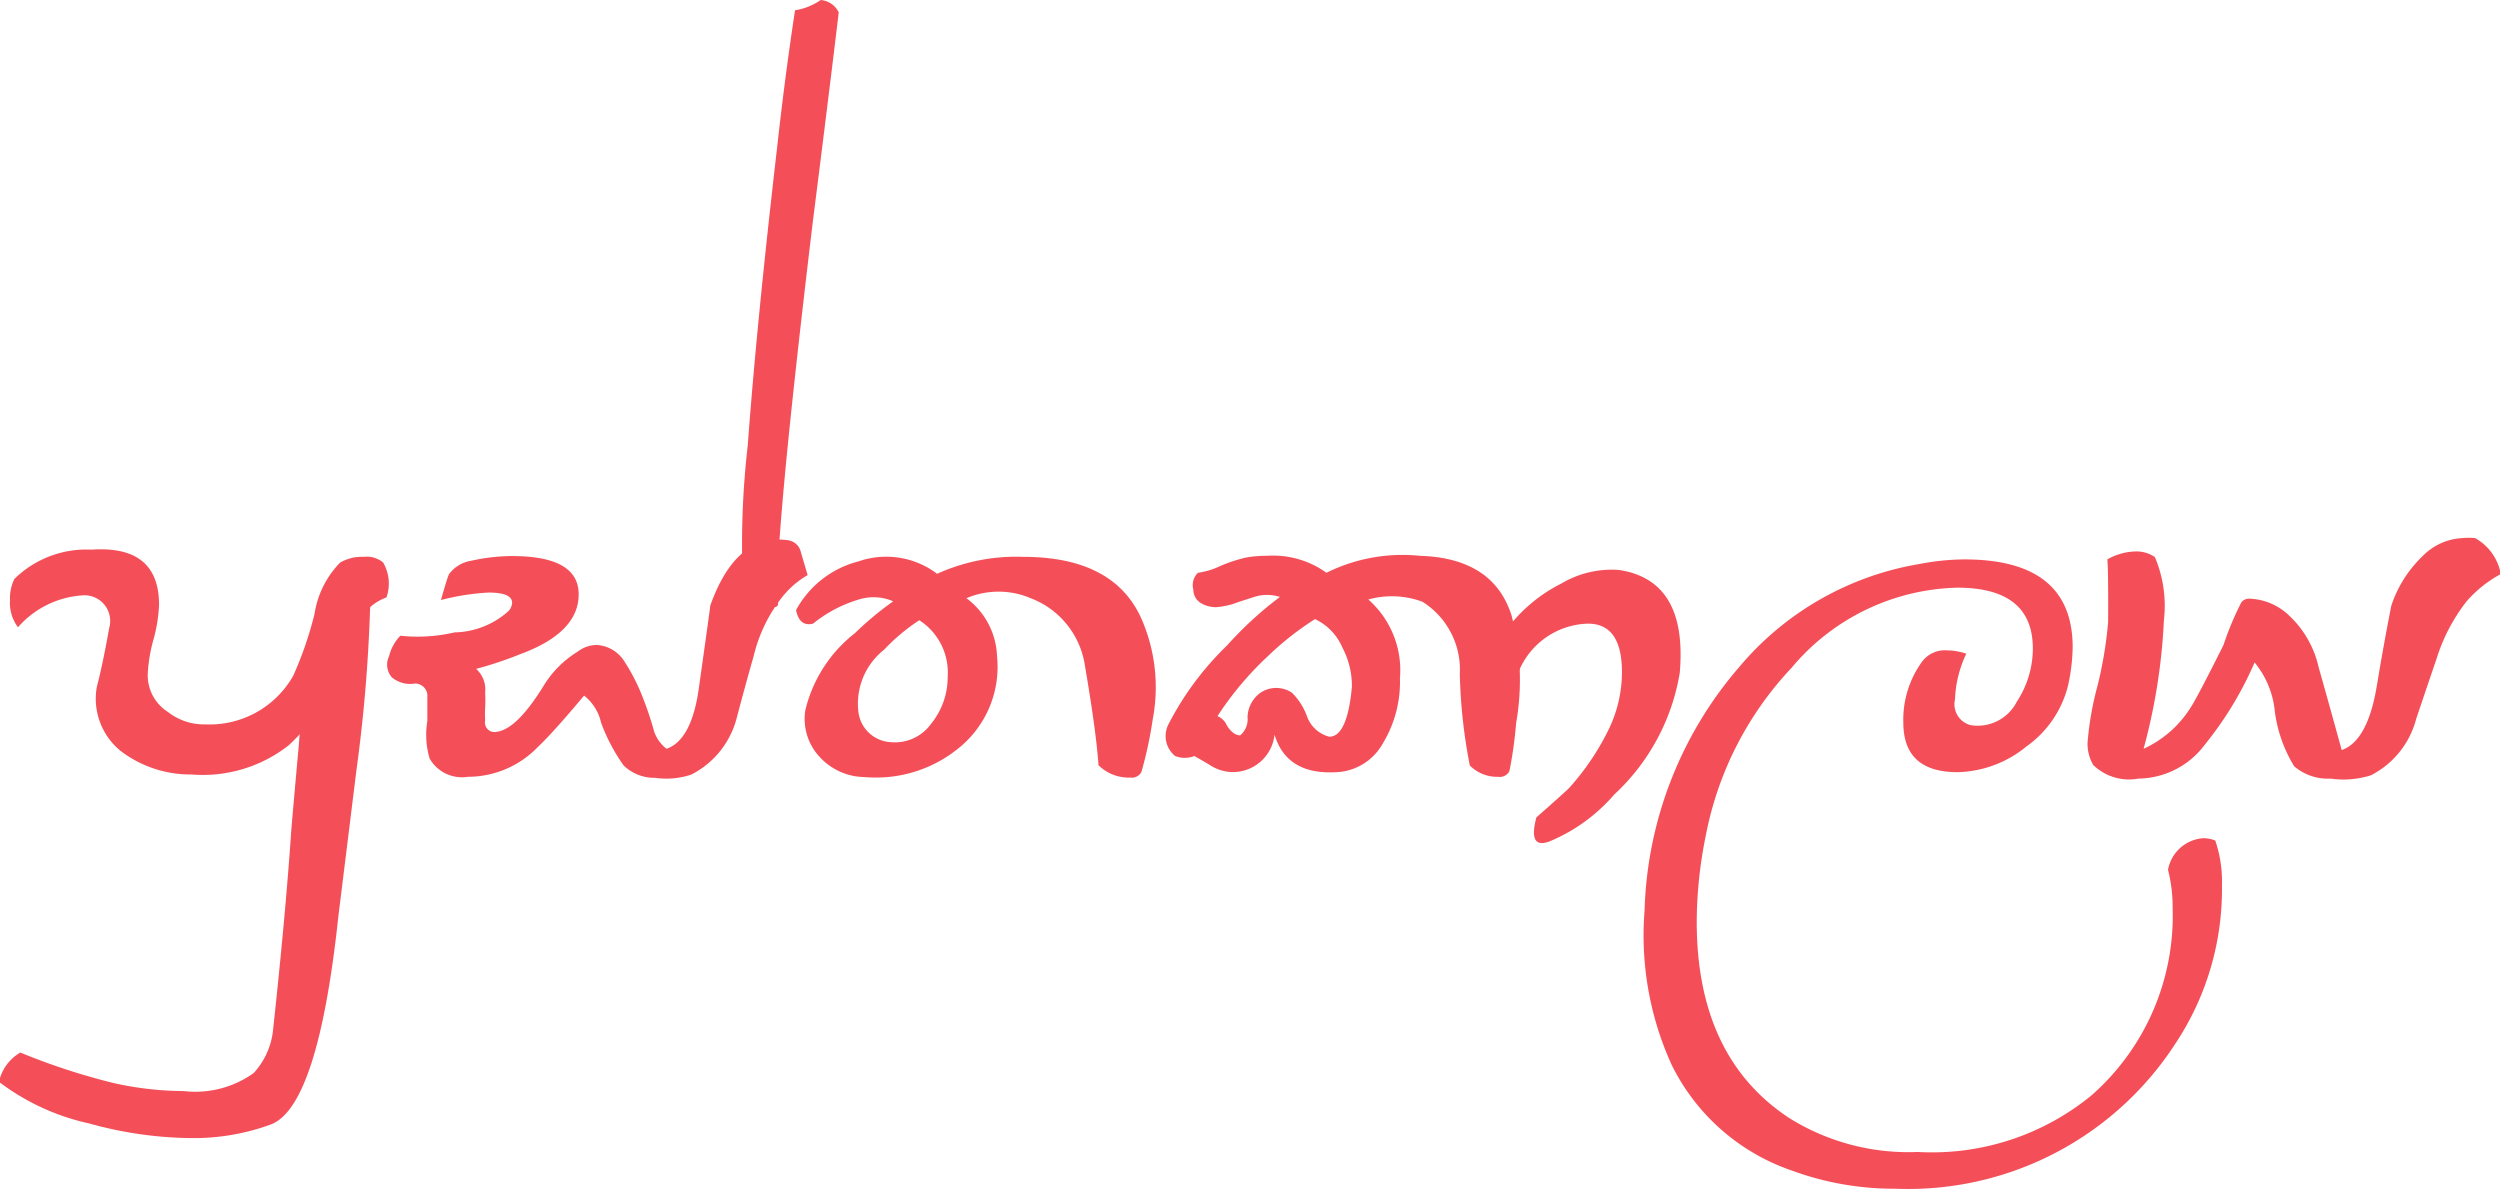 <svg id="head" xmlns="http://www.w3.org/2000/svg" viewBox="0 0 97.29 46.27"><defs><style>.cls-1{fill:#f44f59;}</style></defs><title>logo</title><path class="cls-1" d="M158.06,25.77a1.56,1.56,0,0,1-.31-1.05,1.68,1.68,0,0,1,.17-0.83,4,4,0,0,1,3-1.14q2.63-.18,2.63,2.15a6,6,0,0,1-.22,1.36,6,6,0,0,0-.22,1.32,1.69,1.69,0,0,0,.79,1.49,2.27,2.27,0,0,0,1.45.48,3.74,3.74,0,0,0,3.42-1.89,14.06,14.06,0,0,0,.83-2.41,3.64,3.64,0,0,1,1-2,1.72,1.72,0,0,1,.92-0.22,1,1,0,0,1,.75.22,1.63,1.63,0,0,1,.13,1.36,1.93,1.93,0,0,0-.66.4,2.71,2.71,0,0,0-.57,1.05q-0.53,1.36-.57,1.45a8.41,8.41,0,0,1-2,2.85,5.41,5.41,0,0,1-3.78,1.14,4.48,4.48,0,0,1-2.77-.92,2.62,2.62,0,0,1-.92-2.5q0.22-.83.48-2.28a1,1,0,0,0-1.05-1.27A3.65,3.65,0,0,0,158.06,25.77Z" transform="translate(-157.36 -1.36)"/><path class="cls-1" d="M171.76,25.11a60.31,60.31,0,0,1-.53,6.23L170.53,37q-0.79,7.42-2.63,8.12a8.69,8.69,0,0,1-3.07.53,15.19,15.19,0,0,1-4-.57,8.94,8.94,0,0,1-3.51-1.62,1.76,1.76,0,0,1,.83-1.14,25.46,25.46,0,0,0,3.64,1.19,12.74,12.74,0,0,0,2.72.31,3.9,3.9,0,0,0,2.72-.7,2.9,2.9,0,0,0,.75-1.62q0.48-4.43.7-7.6,0-.13.31-3.56a28.76,28.76,0,0,1,.48-3.6,32.41,32.41,0,0,1,2.06-3.07A3.45,3.45,0,0,1,171.76,25.11Z" transform="translate(-157.36 -1.36)"/><path class="cls-1" d="M174.52,24.71c0.15-.53.25-0.86,0.31-1a1.33,1.33,0,0,1,.88-0.53,7.29,7.29,0,0,1,1.58-.18q2.59,0,2.59,1.49t-2.28,2.33a14.68,14.68,0,0,1-1.71.57,1.08,1.08,0,0,1,.35.92,5.59,5.59,0,0,1,0,.59,5,5,0,0,0,0,.5,0.37,0.37,0,0,0,.44.44q0.79-.09,1.84-1.8a4,4,0,0,1,1.32-1.32,1.22,1.22,0,0,1,.75-0.26,1.36,1.36,0,0,1,1.05.61,7.65,7.65,0,0,1,.79,1.58q0.22,0.57.39,1.19a1.44,1.44,0,0,0,.48.66q1-.35,1.27-2.46Q185,25,185,24.93q1-2.81,3-2.55a0.6,0.6,0,0,1,.53.48l0.26,0.88a3.55,3.55,0,0,0-1.1,1,5.93,5.93,0,0,0-1,2.15q-0.35,1.23-.66,2.41a3.44,3.44,0,0,1-1.76,2.2,3,3,0,0,1-1.41.13,1.72,1.72,0,0,1-1.23-.48,7.11,7.11,0,0,1-.88-1.67,1.85,1.85,0,0,0-.66-1.05q-1.23,1.47-1.8,2a3.78,3.78,0,0,1-2.72,1.16,1.45,1.45,0,0,1-1.49-.71,3.25,3.25,0,0,1-.09-1.46c0-.53,0-0.84,0-0.93a0.48,0.48,0,0,0-.48-0.53,1.11,1.11,0,0,1-.9-0.24,0.75,0.75,0,0,1-.11-0.82,1.75,1.75,0,0,1,.44-0.8,6.3,6.3,0,0,0,2.11-.13,3.23,3.23,0,0,0,2.11-.84,0.54,0.54,0,0,0,.13-0.31q0-.4-0.92-0.4A9.42,9.42,0,0,0,174.52,24.71Z" transform="translate(-157.36 -1.36)"/><path class="cls-1" d="M190,1.84s-0.32,2.72-1,8.08q-1.58,13.17-1.36,14.93a0.12,0.12,0,0,1-.13.13,1.53,1.53,0,0,1-.75-0.26,0.92,0.92,0,0,1-.48-0.48,33.57,33.57,0,0,1,.18-5.55q0.35-4.76,1.14-11.57,0.31-2.81.7-5.36a2.4,2.4,0,0,0,1-.4A0.86,0.86,0,0,1,190,1.84Z" transform="translate(-157.36 -1.36)"/><path class="cls-1" d="M189,25.63q-0.53.13-.66-0.53a3.85,3.85,0,0,1,2.42-1.89,3.29,3.29,0,0,1,3.07.48,7.44,7.44,0,0,1,3.34-.66q3.47,0,4.57,2.32a6.64,6.64,0,0,1,.48,4,15.68,15.68,0,0,1-.44,2.05,0.42,0.42,0,0,1-.44.22,1.67,1.67,0,0,1-1.23-.48q-0.09-1.31-.53-3.88a3.33,3.33,0,0,0-2.11-2.62,3.19,3.19,0,0,0-2.5,0,2.94,2.94,0,0,1,1.19,2.25,4.06,4.06,0,0,1-1.38,3.49A5.09,5.09,0,0,1,191,31.6a2.41,2.41,0,0,1-1.73-.77A2.17,2.17,0,0,1,188.7,29a5.4,5.4,0,0,1,1.93-3,12.58,12.58,0,0,1,1.49-1.24,1.93,1.93,0,0,0-1.27-.09A5.19,5.19,0,0,0,189,25.63Zm4.13-.13a7.52,7.52,0,0,0-1.36,1.14,2.68,2.68,0,0,0-1,2.46A1.34,1.34,0,0,0,192,30.24a1.74,1.74,0,0,0,1.6-.72,2.88,2.88,0,0,0,.64-1.82A2.42,2.42,0,0,0,193.14,25.5Z" transform="translate(-157.36 -1.36)"/><path class="cls-1" d="M204.11,24.84a0.61,0.61,0,0,1-.31-0.53,0.67,0.67,0,0,1,.18-0.66,2.91,2.91,0,0,0,.86-0.26,5.8,5.8,0,0,1,1-.33,4.23,4.23,0,0,1,.81-0.07,3.56,3.56,0,0,1,2.33.66,6.65,6.65,0,0,1,3.64-.66q2.85,0.09,3.56,2.31a9.74,9.74,0,0,1,.18,4.21,16,16,0,0,1-.26,1.86,0.42,0.42,0,0,1-.44.22,1.49,1.49,0,0,1-1.1-.44,20.69,20.69,0,0,1-.39-3.56,3.12,3.12,0,0,0-1.45-2.81,3.41,3.41,0,0,0-2.11-.09,3.67,3.67,0,0,1,1.23,3.07,4.6,4.6,0,0,1-.66,2.52,2.18,2.18,0,0,1-1.67,1.12q-2.06.18-2.55-1.45a1.63,1.63,0,0,1-1.76,1.45,1.68,1.68,0,0,1-.79-0.29l-0.57-.33a1,1,0,0,1-.75,0,1,1,0,0,1-.26-1.23,11.72,11.72,0,0,1,2.28-3.07,14.22,14.22,0,0,1,2.06-1.89,1.64,1.64,0,0,0-1,0l-0.62.2a2.94,2.94,0,0,1-.88.2A1.18,1.18,0,0,1,204.11,24.84Zm4.43,0.61a11.38,11.38,0,0,0-1.8,1.41,12.41,12.41,0,0,0-2,2.37,0.67,0.67,0,0,1,.35.33,0.94,0.94,0,0,0,.31.35,0.52,0.52,0,0,0,.22.07,0.83,0.83,0,0,0,.29-0.72,1.21,1.21,0,0,1,.5-0.94,1.1,1.1,0,0,1,1.23,0,2.48,2.48,0,0,1,.57.88,1.26,1.26,0,0,0,.88.83q0.7,0,.88-1.93a3.19,3.19,0,0,0-.37-1.54A2.17,2.17,0,0,0,208.55,25.46Z" transform="translate(-157.36 -1.36)"/><path class="cls-1" d="M216.45,27.52a1.62,1.62,0,0,1-.61-1.45,6,6,0,0,1,2.28-2,3.83,3.83,0,0,1,2.24-.53q2.68,0.4,2.37,4a8.29,8.29,0,0,1-2.55,4.74,6.75,6.75,0,0,1-2.46,1.8,1,1,0,0,1-.35.09c-0.32,0-.4-0.32-0.22-1q1-.88,1.27-1.14A9.85,9.85,0,0,0,220,29.67a5.12,5.12,0,0,0,.48-2.15q0-1.89-1.32-1.89A3,3,0,0,0,216.45,27.52Z" transform="translate(-157.36 -1.36)"/><path class="cls-1" d="M233.44,28.58a0.84,0.84,0,0,0,.61,1,1.71,1.71,0,0,0,1.8-.92,3.77,3.77,0,0,0,.62-2.06q0-2.37-2.94-2.37a8.67,8.67,0,0,0-6.45,3.12,13.1,13.1,0,0,0-3.34,6.54,17,17,0,0,0-.35,3.34q0,5.27,3.6,7.64a8.76,8.76,0,0,0,5,1.32,9.79,9.79,0,0,0,6.76-2.2,9.3,9.3,0,0,0,3.16-7.29,5.8,5.8,0,0,0-.18-1.49,1.5,1.5,0,0,1,1.36-1.23,1.28,1.28,0,0,1,.48.09,5,5,0,0,1,.26,1.76A10.85,10.85,0,0,1,242,42a12.39,12.39,0,0,1-10.89,5.62,11.48,11.48,0,0,1-4-.7,8.15,8.15,0,0,1-4.7-4.13,12.15,12.15,0,0,1-1.05-6,15.15,15.15,0,0,1,3.69-9.48,11.67,11.67,0,0,1,7-4,9.42,9.42,0,0,1,1.76-.18q4.21,0,4.21,3.42a7.32,7.32,0,0,1-.18,1.49,4.12,4.12,0,0,1-1.62,2.37,4.37,4.37,0,0,1-2.68,1q-2.11,0-2.11-1.93a3.85,3.85,0,0,1,.7-2.33,1.1,1.1,0,0,1,1-.48,2.36,2.36,0,0,1,.75.13A4.52,4.52,0,0,0,233.44,28.58Z" transform="translate(-157.36 -1.36)"/><path class="cls-1" d="M239.37,23.13a2.3,2.3,0,0,1,1.1-.31,1.25,1.25,0,0,1,.75.22,4.86,4.86,0,0,1,.35,2.46,23,23,0,0,1-.79,5,4.25,4.25,0,0,0,1.84-1.62q0.26-.4,1.27-2.42a11.77,11.77,0,0,1,.7-1.67,0.4,0.4,0,0,1,.35-0.13,2.35,2.35,0,0,1,1.51.66,3.93,3.93,0,0,1,1.14,2q0.37,1.3.9,3.23,1-.35,1.36-2.46,0.26-1.58.57-3.16A4.72,4.72,0,0,1,251.64,23a2.32,2.32,0,0,1,1.56-.7,2.51,2.51,0,0,1,.48,0,2,2,0,0,1,1,1.4,4.77,4.77,0,0,0-1.32,1.05A7,7,0,0,0,252.18,27q-0.39,1.14-.79,2.33a3.44,3.44,0,0,1-1.76,2.2,3.55,3.55,0,0,1-1.58.13,2,2,0,0,1-1.41-.48,5.42,5.42,0,0,1-.75-2.11,3.54,3.54,0,0,0-.79-1.93,13.67,13.67,0,0,1-1.93,3.19,3.27,3.27,0,0,1-2.59,1.33,2,2,0,0,1-1.76-.53,1.63,1.63,0,0,1-.22-0.88A12.27,12.27,0,0,1,239,28a16.12,16.12,0,0,0,.4-2.43Q239.41,23.53,239.37,23.13Z" transform="translate(-157.36 -1.36)"/></svg>